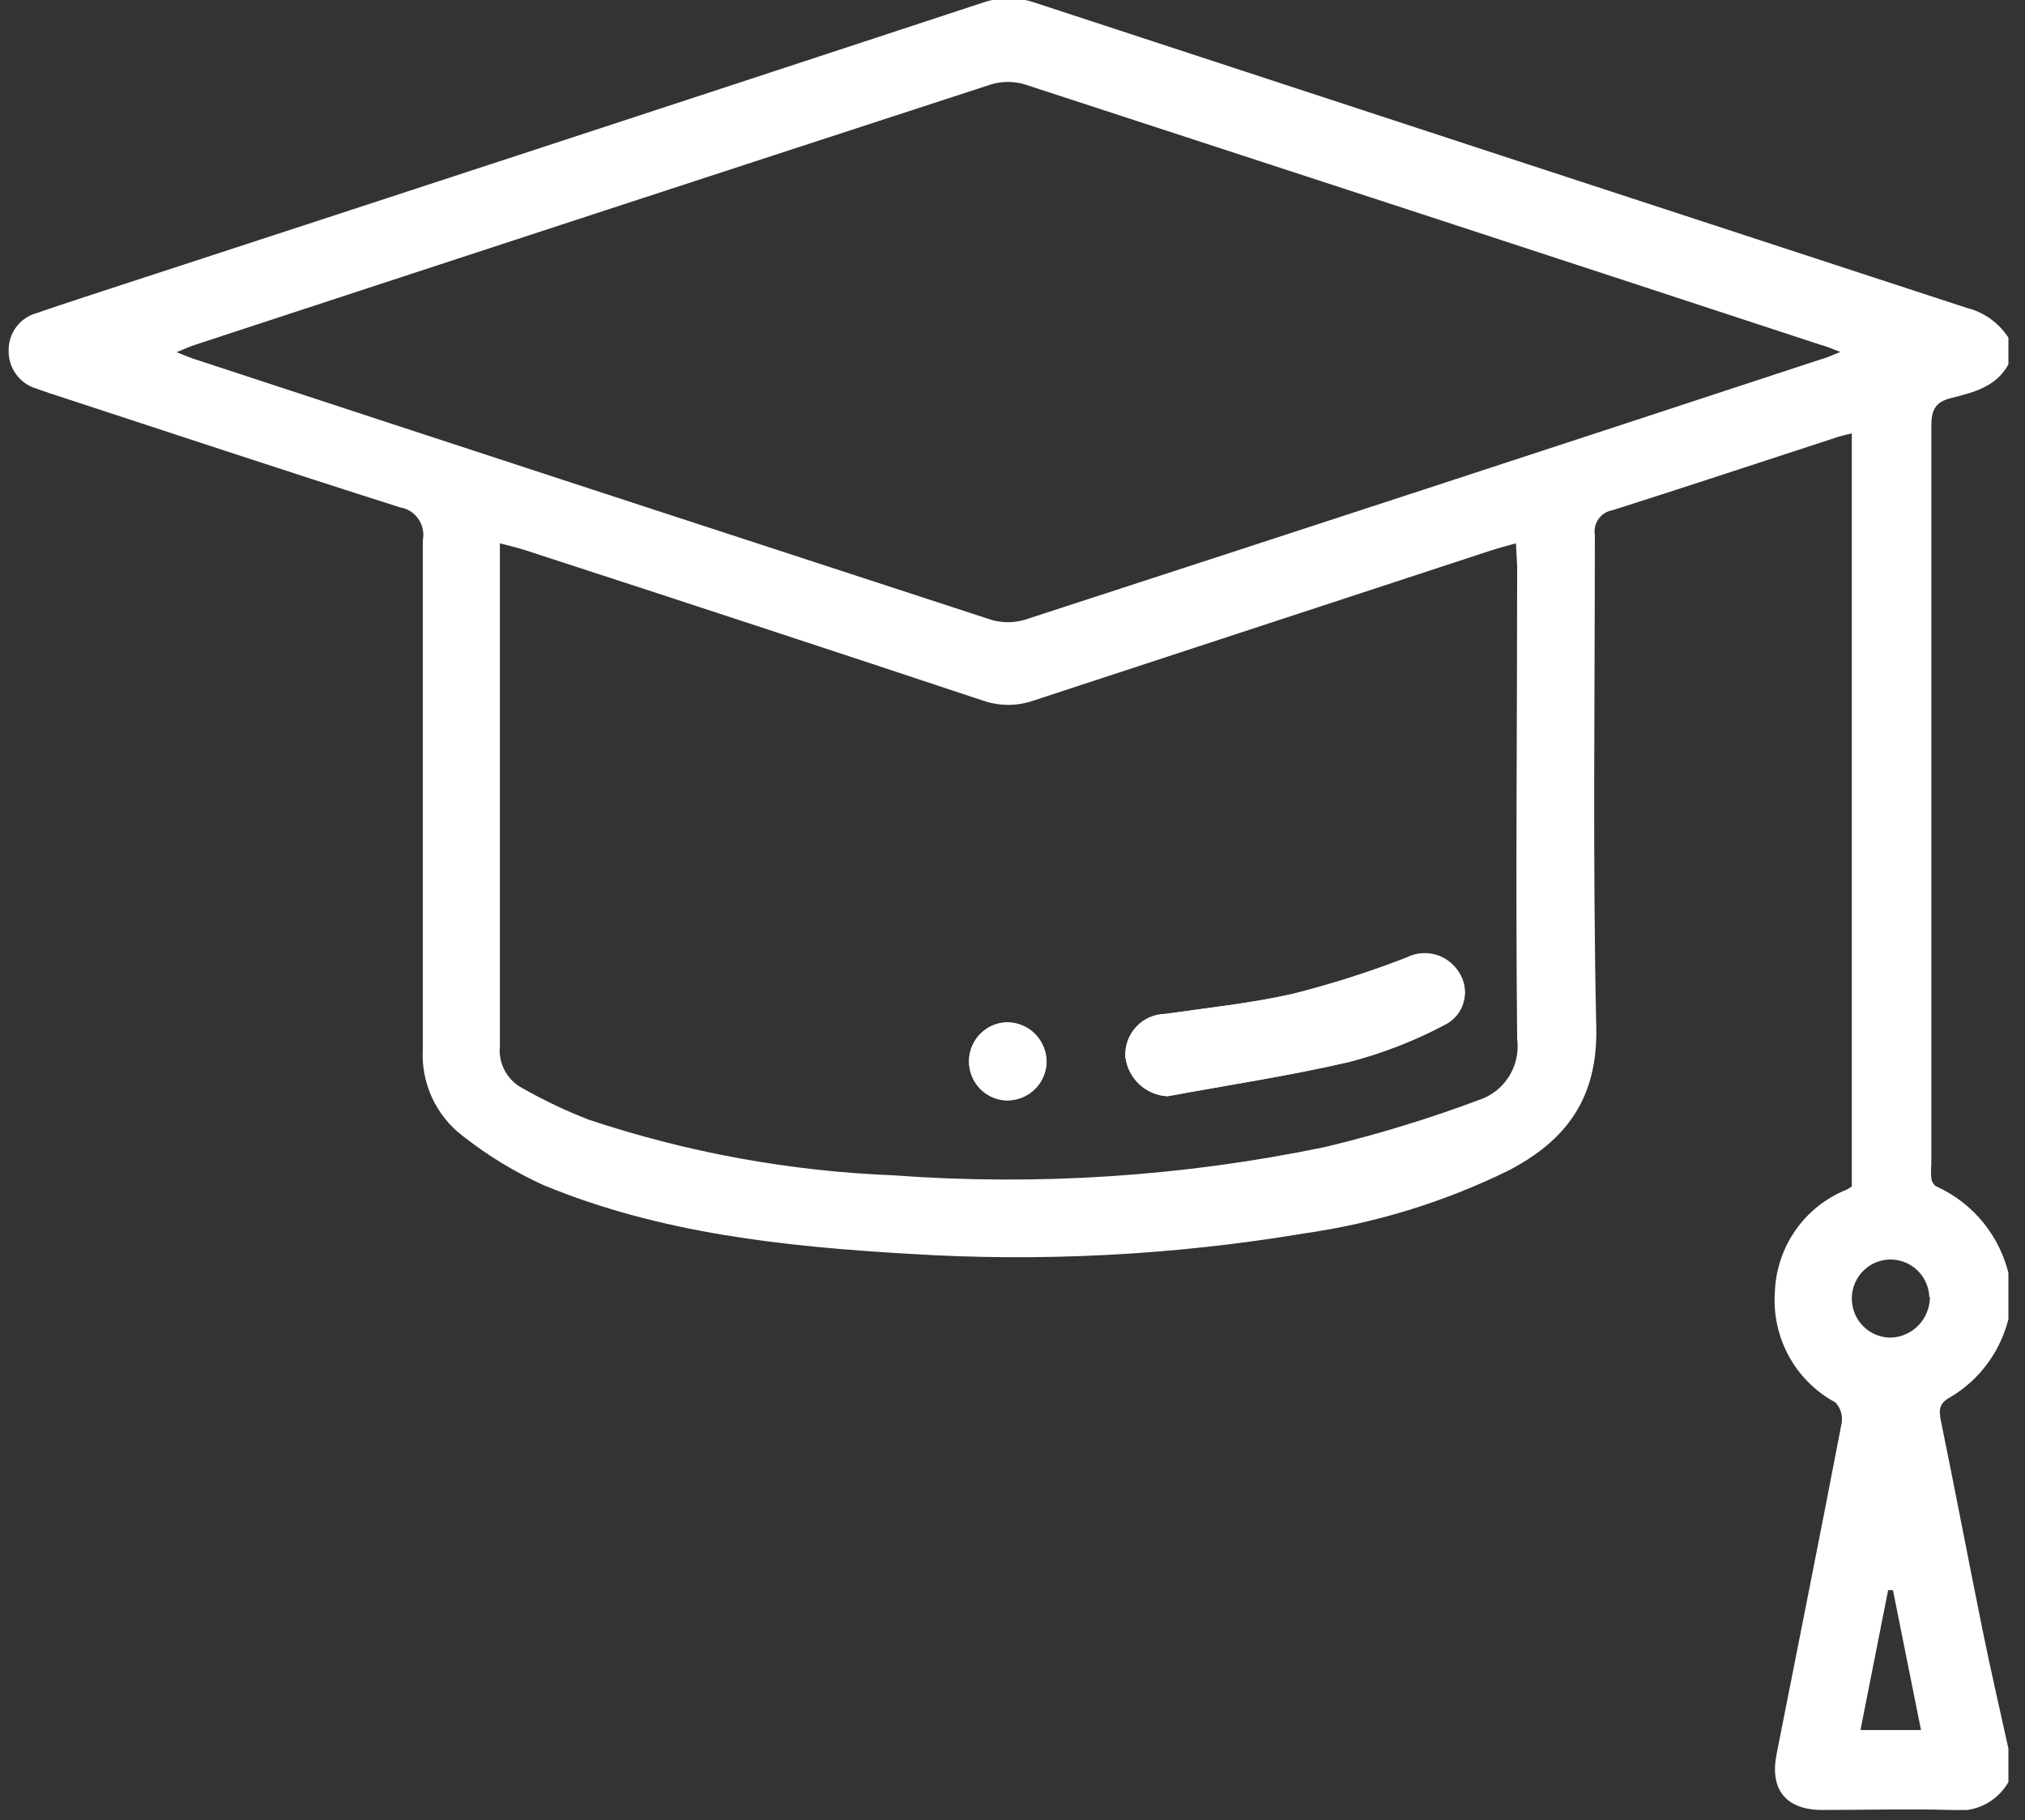 <svg width="89" height="80" viewBox="0 0 89 80" fill="none" xmlns="http://www.w3.org/2000/svg">
<rect x="0" y="0" width="89" height="80" fill="#333333" stroke="none"/>
<g clip-path="url(#clip0_408_820)">
<path d="M88.271 78.328C88.022 78.761 87.649 79.109 87.202 79.327C86.755 79.545 86.253 79.624 85.761 79.552C83.871 79.499 81.982 79.552 80.093 79.552C78.496 79.552 77.777 78.658 78.079 77.112C79.037 72.25 80.013 67.397 80.944 62.535C80.969 62.375 80.957 62.211 80.909 62.056C80.862 61.901 80.779 61.759 80.669 61.641C79.803 61.176 79.091 60.467 78.618 59.6C78.146 58.734 77.934 57.747 78.008 56.761C78.047 55.791 78.365 54.852 78.922 54.059C79.479 53.266 80.252 52.653 81.148 52.293C81.231 52.25 81.311 52.202 81.388 52.15V19.045C81.104 19.117 80.864 19.17 80.634 19.251C77.369 20.314 74.114 21.396 70.876 22.424C70.753 22.443 70.636 22.487 70.53 22.552C70.424 22.618 70.333 22.704 70.26 22.805C70.188 22.906 70.136 23.021 70.107 23.143C70.079 23.265 70.075 23.391 70.095 23.514C70.095 30.718 69.998 37.939 70.157 45.143C70.228 48.271 68.835 50.13 66.29 51.453C63.456 52.84 60.424 53.772 57.303 54.214C51.566 55.173 45.739 55.472 39.935 55.108C34.47 54.786 29.032 54.214 23.905 52.096C22.641 51.524 21.45 50.801 20.357 49.942C19.767 49.499 19.296 48.914 18.987 48.242C18.677 47.57 18.538 46.83 18.583 46.09C18.583 38.645 18.583 31.2 18.583 23.746C18.615 23.585 18.614 23.418 18.58 23.257C18.547 23.096 18.481 22.943 18.387 22.807C18.294 22.672 18.174 22.557 18.035 22.47C17.897 22.383 17.742 22.324 17.58 22.299C12.427 20.663 7.299 18.956 2.163 17.276L1.595 17.079C1.234 16.972 0.919 16.747 0.699 16.44C0.479 16.132 0.367 15.76 0.38 15.381C0.379 15.013 0.498 14.655 0.72 14.363C0.941 14.07 1.252 13.86 1.604 13.763C2.846 13.334 4.097 12.932 5.348 12.521C17.962 8.404 30.57 4.271 43.172 0.124C43.928 -0.14 44.75 -0.14 45.505 0.124C59.143 4.599 72.786 9.068 86.435 13.531C87.213 13.722 87.885 14.213 88.307 14.898V15.944C87.783 16.99 86.763 17.24 85.77 17.49C85.078 17.66 84.883 17.991 84.883 18.732C84.883 29.547 84.883 40.358 84.883 51.167C84.865 51.369 84.865 51.572 84.883 51.774C84.883 51.917 85.007 52.114 85.131 52.159C85.927 52.523 86.629 53.068 87.18 53.752C87.731 54.436 88.117 55.24 88.307 56.1V57.825C88.143 58.566 87.83 59.266 87.388 59.881C86.945 60.496 86.383 61.013 85.734 61.4C85.237 61.668 85.202 61.936 85.3 62.428C85.929 65.502 86.515 68.577 87.136 71.651C87.499 73.439 87.916 75.226 88.307 77.014L88.271 78.328ZM66.627 23.88C66.219 23.997 65.89 24.077 65.562 24.184C58.856 26.383 52.147 28.584 45.434 30.789C44.708 31.044 43.917 31.044 43.19 30.789C36.484 28.561 29.775 26.356 23.062 24.175C22.725 24.068 22.379 23.988 21.971 23.88V24.774C21.971 31.835 21.971 38.904 21.971 45.974C21.933 46.346 22.006 46.722 22.181 47.051C22.357 47.381 22.627 47.651 22.956 47.824C23.899 48.362 24.88 48.828 25.892 49.218C30.216 50.658 34.719 51.479 39.269 51.658C45.615 52.127 51.994 51.708 58.226 50.416C60.528 49.866 62.795 49.174 65.012 48.342C65.557 48.162 66.022 47.795 66.327 47.305C66.631 46.816 66.756 46.234 66.68 45.661C66.609 38.735 66.68 31.817 66.68 24.89L66.627 23.88ZM80.882 15.47C80.492 15.318 80.27 15.22 79.995 15.149C68.351 11.323 56.697 7.51 45.035 3.708C44.555 3.565 44.043 3.565 43.563 3.708C31.895 7.51 20.239 11.323 8.594 15.149C8.364 15.22 8.142 15.327 7.76 15.479C8.142 15.631 8.373 15.729 8.603 15.801C20.247 19.626 31.901 23.439 43.563 27.241C44.043 27.384 44.555 27.384 45.035 27.241C56.703 23.445 68.359 19.632 80.004 15.801C80.234 15.747 80.456 15.64 80.882 15.47ZM84.43 76.04C84.004 73.939 83.605 71.92 83.197 69.891H82.984L81.769 76.04H84.43ZM84.794 57.003C84.78 56.665 84.667 56.34 84.47 56.066C84.273 55.793 84.001 55.584 83.686 55.467C83.372 55.349 83.03 55.327 82.704 55.404C82.377 55.481 82.081 55.653 81.851 55.899C81.622 56.145 81.469 56.454 81.413 56.787C81.357 57.12 81.4 57.463 81.536 57.772C81.672 58.08 81.895 58.342 82.178 58.523C82.461 58.704 82.791 58.797 83.126 58.79C83.583 58.77 84.014 58.572 84.329 58.239C84.645 57.906 84.821 57.463 84.821 57.003H84.794Z" fill="white"/>
<path d="M51.315 48.182C53.976 47.691 56.637 47.288 59.298 46.663C60.758 46.283 62.169 45.734 63.503 45.027C63.705 44.928 63.883 44.786 64.026 44.611C64.168 44.437 64.272 44.233 64.33 44.015C64.388 43.796 64.399 43.568 64.362 43.344C64.325 43.121 64.241 42.909 64.115 42.721C63.878 42.345 63.511 42.071 63.084 41.954C62.657 41.836 62.203 41.884 61.809 42.087C60.189 42.715 58.533 43.243 56.85 43.669C54.996 44.098 53.08 44.294 51.191 44.562C50.953 44.568 50.719 44.622 50.502 44.72C50.285 44.819 50.09 44.96 49.929 45.136C49.768 45.312 49.643 45.519 49.563 45.744C49.482 45.97 49.447 46.209 49.461 46.448C49.518 46.91 49.736 47.338 50.075 47.655C50.414 47.972 50.853 48.158 51.315 48.182ZM45.992 46.636C45.989 46.297 45.886 45.967 45.696 45.687C45.506 45.407 45.239 45.189 44.926 45.062C44.614 44.936 44.272 44.905 43.943 44.974C43.613 45.043 43.312 45.208 43.075 45.45C42.839 45.691 42.68 45.998 42.616 46.331C42.553 46.664 42.589 47.008 42.72 47.321C42.851 47.633 43.07 47.899 43.351 48.086C43.632 48.273 43.961 48.371 44.298 48.37C44.747 48.352 45.173 48.163 45.489 47.841C45.805 47.519 45.988 47.089 46.001 46.636H45.992Z" fill="white"/>
<path d="M51.314 48.182C50.855 48.159 50.418 47.975 50.079 47.661C49.74 47.348 49.521 46.925 49.46 46.466C49.447 46.227 49.481 45.987 49.562 45.762C49.642 45.536 49.767 45.33 49.928 45.154C50.09 44.978 50.284 44.836 50.501 44.738C50.718 44.639 50.952 44.586 51.19 44.58C53.079 44.294 54.995 44.097 56.849 43.686C58.532 43.261 60.188 42.732 61.808 42.104C62.202 41.901 62.656 41.854 63.083 41.971C63.51 42.089 63.877 42.362 64.114 42.739C64.24 42.926 64.324 43.139 64.361 43.362C64.398 43.585 64.387 43.814 64.329 44.032C64.271 44.251 64.168 44.454 64.025 44.629C63.882 44.804 63.704 44.945 63.502 45.045C62.168 45.752 60.757 46.3 59.297 46.68C56.663 47.288 53.975 47.69 51.314 48.182Z" fill="white"/>
<path d="M46 46.637C46.002 46.976 45.904 47.308 45.718 47.592C45.532 47.875 45.267 48.096 44.957 48.228C44.646 48.359 44.304 48.395 43.973 48.33C43.643 48.266 43.338 48.104 43.099 47.865C42.859 47.627 42.696 47.322 42.628 46.989C42.561 46.657 42.593 46.312 42.72 45.997C42.847 45.683 43.064 45.414 43.343 45.224C43.622 45.034 43.951 44.931 44.288 44.93C44.734 44.945 45.158 45.129 45.476 45.446C45.793 45.762 45.98 46.187 46 46.637Z" fill="white"/>
</g>
<defs>
<clipPath id="clip0_408_820">
<rect width="87.927" height="79.553" fill="white" transform="translate(0.344)"/>
</clipPath>
</defs>
</svg>
